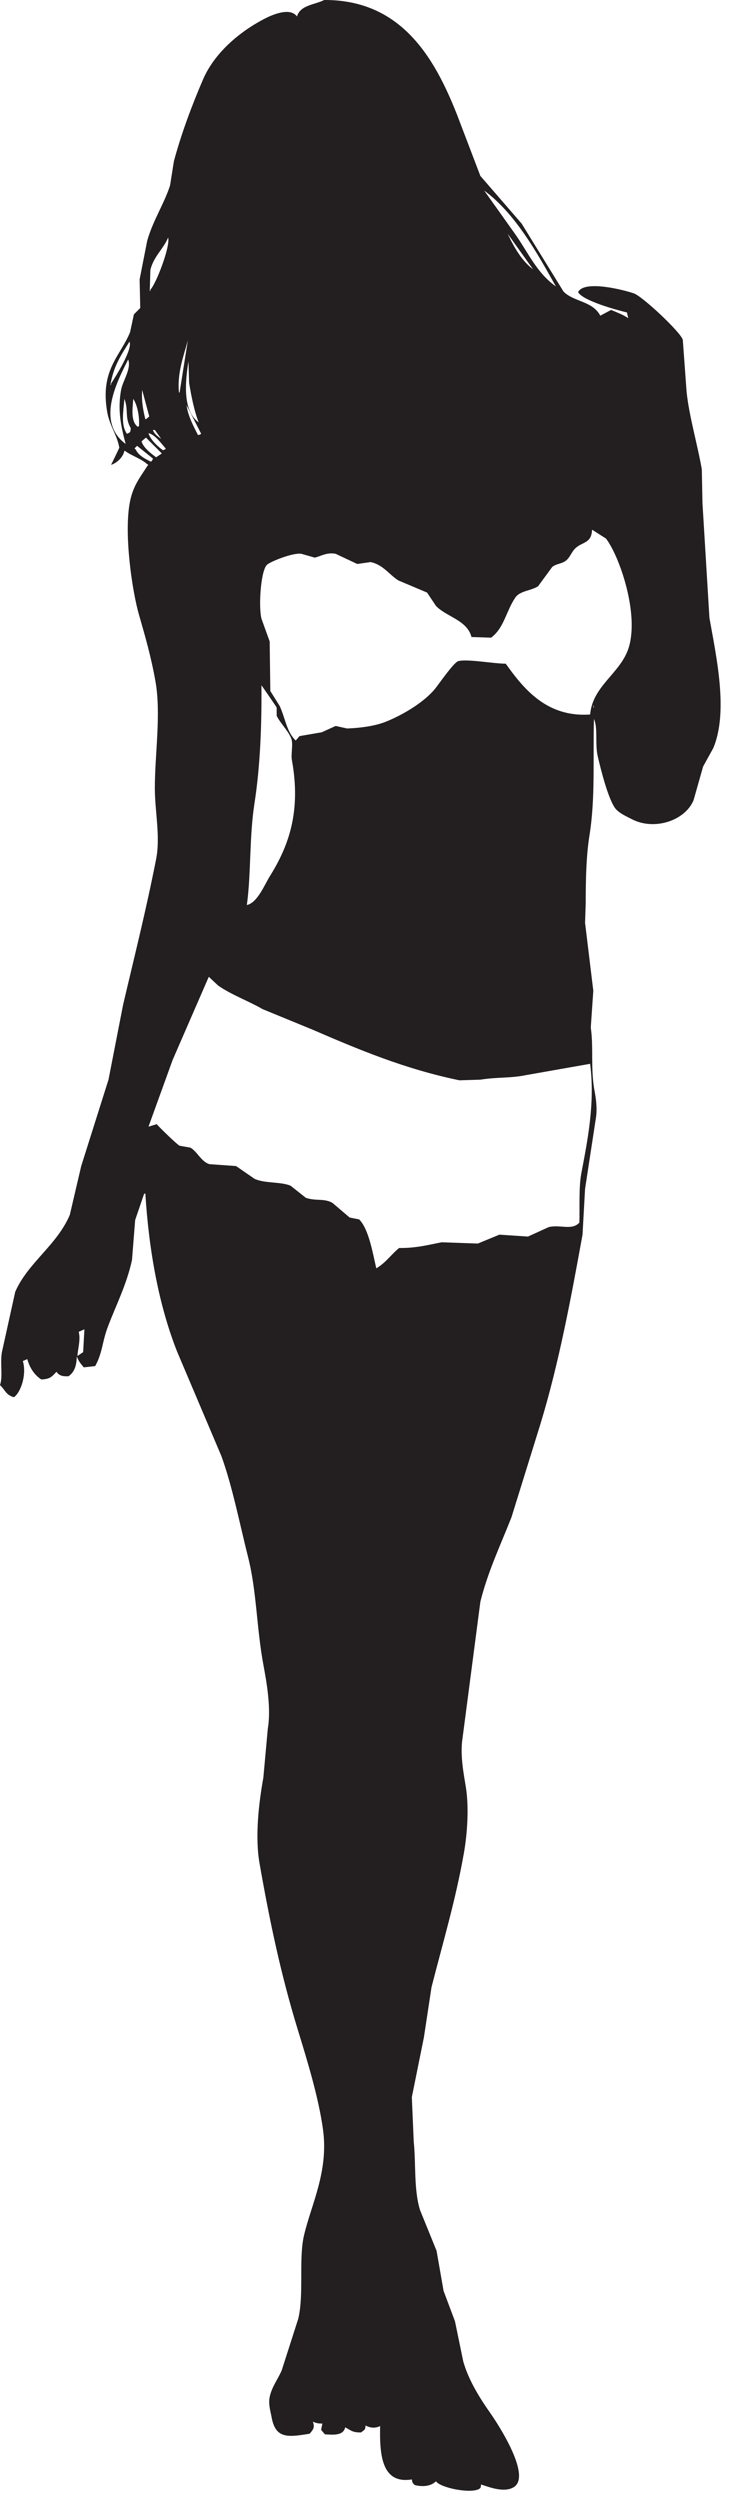 <?xml version="1.0" encoding="UTF-8" standalone="no"?>
<!DOCTYPE svg PUBLIC "-//W3C//DTD SVG 1.1//EN" "http://www.w3.org/Graphics/SVG/1.1/DTD/svg11.dtd">
<svg width="100%" height="100%" viewBox="0 0 61 209" version="1.1" xmlns="http://www.w3.org/2000/svg" xmlns:xlink="http://www.w3.org/1999/xlink" xml:space="preserve" xmlns:serif="http://www.serif.com/" style="fill-rule:evenodd;clip-rule:evenodd;stroke-linejoin:round;stroke-miterlimit:1.414;">
    <g transform="matrix(1,0,0,1,-114.456,-185.172)">
        <path d="M141.589,185.172C148.066,185.145 150.837,190.062 152.687,194.73C153.342,196.447 153.997,198.165 154.652,199.881C155.802,201.207 156.953,202.535 158.103,203.862C159.271,205.756 160.439,207.65 161.607,209.544C162.456,210.42 164.028,210.32 164.687,211.563C164.988,211.403 165.289,211.244 165.589,211.084C166.096,211.298 166.609,211.485 167.023,211.774C166.987,211.614 166.952,211.455 166.917,211.295C165.994,211.077 163.209,210.302 162.828,209.596C163.336,208.55 166.697,209.421 167.501,209.702C168.217,209.953 171.395,212.923 171.59,213.578C171.696,215.029 171.802,216.48 171.908,217.932C172.123,219.992 172.824,222.346 173.182,224.411C173.2,225.349 173.218,226.287 173.236,227.225C173.43,230.427 173.625,233.633 173.819,236.835C174.381,240.005 175.428,244.673 174.138,247.721C173.855,248.234 173.571,248.747 173.288,249.261C173.023,250.198 172.757,251.137 172.491,252.075C171.783,253.779 169.219,254.635 167.341,253.667C166.867,253.423 166.2,253.133 165.908,252.712C165.318,251.864 164.73,249.508 164.474,248.411C164.229,247.362 164.505,246.06 164.156,245.278C164.061,248.573 164.286,251.856 163.784,254.995C163.507,256.726 163.467,258.697 163.465,260.729C163.448,261.259 163.43,261.792 163.412,262.322C163.642,264.216 163.872,266.109 164.102,268.003C164.032,269.03 163.961,270.057 163.89,271.083C164.134,272.715 163.86,274.555 164.209,276.394C164.327,277.017 164.448,277.896 164.314,278.676C164.013,280.641 163.712,282.607 163.412,284.571C163.341,285.844 163.27,287.12 163.2,288.393C162.253,293.616 161.235,299.106 159.696,304.164C158.882,306.784 158.068,309.403 157.254,312.022C156.355,314.31 155.285,316.538 154.652,319.084C154.156,322.872 153.66,326.66 153.165,330.447C152.941,331.849 153.239,333.373 153.43,334.536C153.715,336.272 153.558,338.488 153.271,340.111C152.567,344.096 151.518,347.562 150.563,351.315C150.351,352.712 150.138,354.111 149.926,355.509C149.59,357.173 149.254,358.837 148.917,360.5C148.97,361.738 149.023,362.979 149.076,364.217C149.268,366.075 149.073,368.257 149.607,369.952C150.067,371.084 150.528,372.217 150.988,373.35C151.182,374.465 151.378,375.579 151.572,376.695C151.891,377.545 152.209,378.394 152.528,379.244C152.757,380.359 152.988,381.473 153.218,382.589C153.661,384.179 154.641,385.721 155.502,386.943C156.14,387.849 159.065,392.337 157.36,393.155C156.491,393.612 155.104,392.986 154.705,392.89C154.684,393.153 154.698,393.144 154.546,393.261C153.807,393.67 151.331,393.17 150.936,392.623C150.514,393.017 149.901,393.106 149.183,392.941C149.004,392.803 148.957,392.758 148.918,392.464C146.424,392.863 146.208,390.491 146.263,388.002C145.83,388.208 145.42,388.157 145.041,387.95C145.036,388.343 144.943,388.306 144.67,388.534C143.92,388.552 143.78,388.327 143.342,388.109C143.185,388.801 142.397,388.742 141.643,388.692C141.537,388.569 141.431,388.444 141.324,388.321C141.36,388.144 141.395,387.967 141.43,387.791C141.054,387.798 140.865,387.739 140.634,387.631C140.831,388.157 140.628,388.32 140.368,388.641C138.555,388.936 137.509,389.086 137.182,387.26C137.103,386.818 136.892,386.17 137.023,385.561C137.211,384.688 137.724,384.074 138.032,383.332C138.492,381.897 138.953,380.464 139.412,379.03C139.903,376.983 139.436,374.04 139.89,372.075C140.487,369.494 141.967,366.72 141.483,363.208C141.11,360.498 140.156,357.416 139.359,354.817C137.973,350.298 137.037,345.879 136.173,340.959C135.776,338.696 136.12,335.856 136.492,333.791C136.616,332.429 136.74,331.065 136.864,329.703C137.157,327.988 136.766,325.815 136.492,324.34C135.925,321.29 135.934,318.2 135.218,315.366C134.5,312.523 133.909,309.471 132.988,306.924C131.749,304.004 130.509,301.082 129.271,298.162C127.775,294.369 126.926,289.874 126.616,284.941C126.58,284.958 126.546,284.975 126.51,284.994C126.262,285.72 126.014,286.446 125.766,287.171C125.678,288.286 125.589,289.4 125.501,290.516C125.05,292.581 124.175,294.263 123.483,296.092C122.996,297.376 123.043,298.256 122.421,299.383C122.103,299.419 121.784,299.454 121.465,299.489C121.188,299.138 121.09,299.08 120.881,298.587C120.858,299.395 120.673,299.887 120.191,300.233C119.634,300.257 119.403,300.164 119.182,299.862C118.815,300.237 118.664,300.48 117.908,300.499C117.345,300.138 116.933,299.523 116.74,298.8C116.616,298.854 116.492,298.907 116.368,298.959C116.699,300.069 116.219,301.556 115.624,301.986C114.934,301.798 114.895,301.371 114.456,300.977C114.712,300.242 114.448,299.152 114.615,298.216C114.987,296.534 115.358,294.853 115.73,293.171C116.802,290.727 119.198,289.304 120.296,286.746C120.614,285.383 120.933,284.02 121.252,282.657C122.012,280.251 122.773,277.844 123.535,275.435C123.942,273.347 124.349,271.258 124.757,269.17C125.713,265.095 126.685,261.242 127.517,257.01C127.892,255.106 127.412,253.018 127.412,251.064C127.412,248.211 127.946,244.869 127.465,242.143C127.108,240.114 126.599,238.352 126.085,236.569C125.515,234.591 124.791,229.731 125.341,227.063C125.614,225.744 126.195,225.063 126.775,224.143C126.85,224.025 126.922,224.044 126.775,223.984C126.303,223.533 125.422,223.255 124.916,222.869C124.898,222.869 124.88,222.869 124.863,222.869C124.753,223.405 124.238,223.881 123.748,224.038C124,223.512 124.227,223.072 124.438,222.604C124.268,221.575 123.627,220.754 123.429,219.63C122.807,216.089 124.531,214.946 125.341,212.94C125.447,212.444 125.553,211.949 125.66,211.453C125.837,211.276 126.014,211.099 126.191,210.923C126.173,210.126 126.155,209.329 126.138,208.533C126.35,207.453 126.563,206.374 126.775,205.294C127.255,203.606 128.188,202.211 128.687,200.675C128.792,200.002 128.899,199.329 129.005,198.656C129.629,196.332 130.534,193.924 131.448,191.807C132.394,189.613 134.476,187.842 136.545,186.763C137.157,186.443 138.715,185.729 139.306,186.55C139.583,185.593 140.751,185.585 141.589,185.172ZM154.97,201.102C155.802,202.269 156.634,203.438 157.466,204.606C158.654,206.258 159.318,207.943 160.97,209.12C159.365,206.249 157.555,203.008 154.97,201.102ZM156.935,204.712C157.456,205.824 158.119,206.989 159.059,207.686C158.351,206.695 157.643,205.703 156.935,204.712ZM128.527,205.03C128.134,205.99 127.313,206.6 127.04,207.739C127.022,208.322 127.004,208.906 126.987,209.49C127.004,209.49 127.022,209.49 127.04,209.49C127.04,209.456 127.04,209.42 127.04,209.385C127.495,208.943 128.717,205.812 128.527,205.03ZM130.227,213.474C130.227,213.508 130.227,213.544 130.227,213.579C130.227,213.544 130.227,213.508 130.227,213.474ZM130.174,213.633C129.816,214.953 129.27,216.378 129.43,217.987C129.448,217.987 129.466,217.987 129.483,217.987C129.713,216.535 129.943,215.084 130.174,213.633ZM125.289,213.738C124.603,214.842 123.961,215.756 123.696,217.348C123.713,217.348 123.731,217.348 123.749,217.348C123.749,217.313 123.749,217.279 123.749,217.243C124.121,216.676 125.583,214.355 125.289,213.738ZM125.183,215.225C124.229,217.121 122.483,220.445 124.971,222.288C124.618,220.956 124.257,219.486 124.599,217.723C124.736,217.008 125.463,215.992 125.183,215.225ZM130.227,215.384C129.932,217.205 129.75,219.53 131.077,220.483C130.706,219.5 130.481,218.391 130.281,217.191C130.262,216.588 130.244,215.986 130.227,215.384ZM126.351,217.773C126.292,218.689 126.411,219.364 126.616,220.216C126.634,220.216 126.652,220.216 126.67,220.216C126.758,220.145 126.847,220.073 126.935,220.003C126.935,219.985 126.935,219.968 126.935,219.95C126.74,219.225 126.545,218.5 126.351,217.773ZM124.864,218.518C124.788,219.553 124.549,220.683 125.076,221.438C125.335,221.32 125.38,221.346 125.395,220.96C124.869,220.068 125.228,219.444 124.864,218.518ZM125.607,218.518C125.547,219.392 125.386,220.379 125.978,220.854C126.014,220.836 126.049,220.819 126.084,220.801C126.14,220.113 125.993,219.118 125.607,218.518ZM130.067,219.048C130.184,219.954 130.65,220.804 131.024,221.545C131.214,221.506 131.176,221.507 131.289,221.438C130.881,220.642 130.475,219.846 130.067,219.048ZM127.253,221.12C127.356,221.46 127.686,221.679 127.943,221.862C127.766,221.614 127.589,221.366 127.413,221.12C127.359,221.12 127.306,221.12 127.253,221.12ZM126.882,221.385C127.036,221.93 127.671,222.526 128.103,222.818C128.174,222.784 128.245,222.749 128.315,222.713C128.315,222.695 128.315,222.678 128.315,222.66C127.935,222.252 127.481,221.538 126.882,221.385ZM126.669,221.757C126.545,221.862 126.421,221.97 126.297,222.075C126.459,222.607 127.104,223.1 127.518,223.402C127.678,223.296 127.837,223.19 127.997,223.084C127.554,222.641 127.111,222.198 126.669,221.757ZM125.926,222.446C125.855,222.517 125.784,222.589 125.714,222.659C125.749,222.694 125.785,222.729 125.82,222.765C126.047,223.249 126.608,223.543 127.093,223.774C127.193,223.653 127.19,223.7 127.253,223.508C126.811,223.154 126.368,222.801 125.926,222.446ZM163.837,244.906C164.04,242.479 166.424,241.451 167.076,239.278C167.929,236.437 166.3,231.69 165.164,230.199C164.775,229.951 164.386,229.703 163.997,229.455C163.957,230.647 163.142,230.454 162.563,231.049C162.233,231.388 162.134,231.855 161.713,232.111C161.359,232.328 160.938,232.322 160.651,232.589C160.262,233.12 159.872,233.652 159.483,234.183C158.887,234.573 157.965,234.554 157.571,235.138C156.794,236.292 156.643,237.659 155.553,238.484C155.004,238.466 154.455,238.449 153.907,238.43C153.549,237.016 151.812,236.745 150.934,235.828C150.686,235.457 150.438,235.085 150.19,234.713C149.394,234.377 148.597,234.041 147.8,233.704C147.02,233.227 146.533,232.385 145.464,232.164C145.093,232.218 144.721,232.27 144.349,232.324C143.747,232.041 143.145,231.757 142.544,231.474C141.803,231.32 141.247,231.7 140.792,231.792C140.42,231.687 140.048,231.579 139.677,231.474C139.009,231.353 137.134,232.1 136.81,232.377C136.287,232.822 136.074,235.79 136.332,236.89C136.562,237.527 136.792,238.163 137.022,238.801C137.04,240.182 137.058,241.562 137.076,242.942C137.341,243.367 137.606,243.792 137.872,244.217C138.348,245.286 138.435,246.34 139.199,247.084C139.305,246.961 139.411,246.836 139.518,246.713C140.137,246.606 140.757,246.5 141.376,246.394C141.765,246.217 142.155,246.04 142.544,245.864C142.862,245.933 143.181,246.005 143.5,246.076C144.655,246.032 145.879,245.865 146.792,245.491C148.219,244.908 149.969,243.863 150.88,242.731C151.223,242.304 152.382,240.609 152.792,240.447C153.551,240.244 155.649,240.648 156.775,240.66C158.259,242.735 160.193,245.167 163.837,244.906ZM136.333,242.465C136.36,245.909 136.225,249.276 135.749,252.341C135.307,255.19 135.477,258.193 135.112,260.836C135.997,260.649 136.59,259.141 137.024,258.446C138.588,255.945 139.668,253.067 138.882,248.729C138.786,248.198 139.004,247.386 138.829,246.924C138.573,246.251 137.907,245.643 137.607,245.013C137.607,244.783 137.607,244.552 137.607,244.323C137.588,244.273 136.345,242.47 136.333,242.465ZM164.103,244.11C164.103,244.181 164.103,244.252 164.103,244.323C164.121,244.323 164.139,244.323 164.157,244.323C164.138,244.252 164.121,244.182 164.103,244.11ZM131.926,266.837C130.917,269.155 129.908,271.474 128.9,273.792C128.227,275.65 127.554,277.51 126.882,279.367C127.111,279.297 127.341,279.226 127.572,279.155C127.737,279.374 129.298,280.886 129.483,280.96C129.784,281.014 130.085,281.066 130.386,281.12C130.952,281.429 131.293,282.298 131.979,282.5C132.722,282.554 133.466,282.607 134.208,282.659C134.722,283.013 135.235,283.367 135.748,283.722C136.582,284.124 137.952,283.952 138.774,284.305C139.199,284.642 139.624,284.978 140.048,285.315C140.908,285.605 141.569,285.336 142.278,285.74C142.756,286.147 143.234,286.554 143.712,286.962C143.977,287.015 144.243,287.068 144.508,287.12C145.315,287.919 145.654,289.97 145.942,291.209C146.768,290.721 147.158,290.075 147.854,289.51C149.292,289.529 150.36,289.231 151.412,289.032C152.421,289.067 153.43,289.103 154.439,289.138C155.041,288.89 155.642,288.642 156.244,288.394C157.04,288.448 157.837,288.501 158.633,288.553C159.217,288.288 159.801,288.023 160.385,287.757C161.387,287.537 162.315,288.067 162.934,287.386C162.976,286.343 162.873,284.467 163.093,283.297C163.597,280.62 164.262,277.448 163.836,274.111C162.031,274.429 160.225,274.748 158.42,275.066C157.159,275.323 156.086,275.211 154.65,275.437C154.066,275.456 153.482,275.473 152.898,275.491C148.263,274.531 144.417,272.897 140.579,271.243C139.198,270.678 137.818,270.111 136.438,269.544C135.287,268.875 133.858,268.363 132.721,267.579C132.457,267.331 132.191,267.084 131.926,266.837ZM121.519,296.306C121.36,296.377 121.2,296.448 121.041,296.519C121.216,297.152 120.978,297.894 120.935,298.536C121.094,298.431 121.254,298.325 121.413,298.219C121.448,297.58 121.483,296.943 121.519,296.306Z" style="fill:rgb(35,31,32);"/>
    </g>
</svg>
